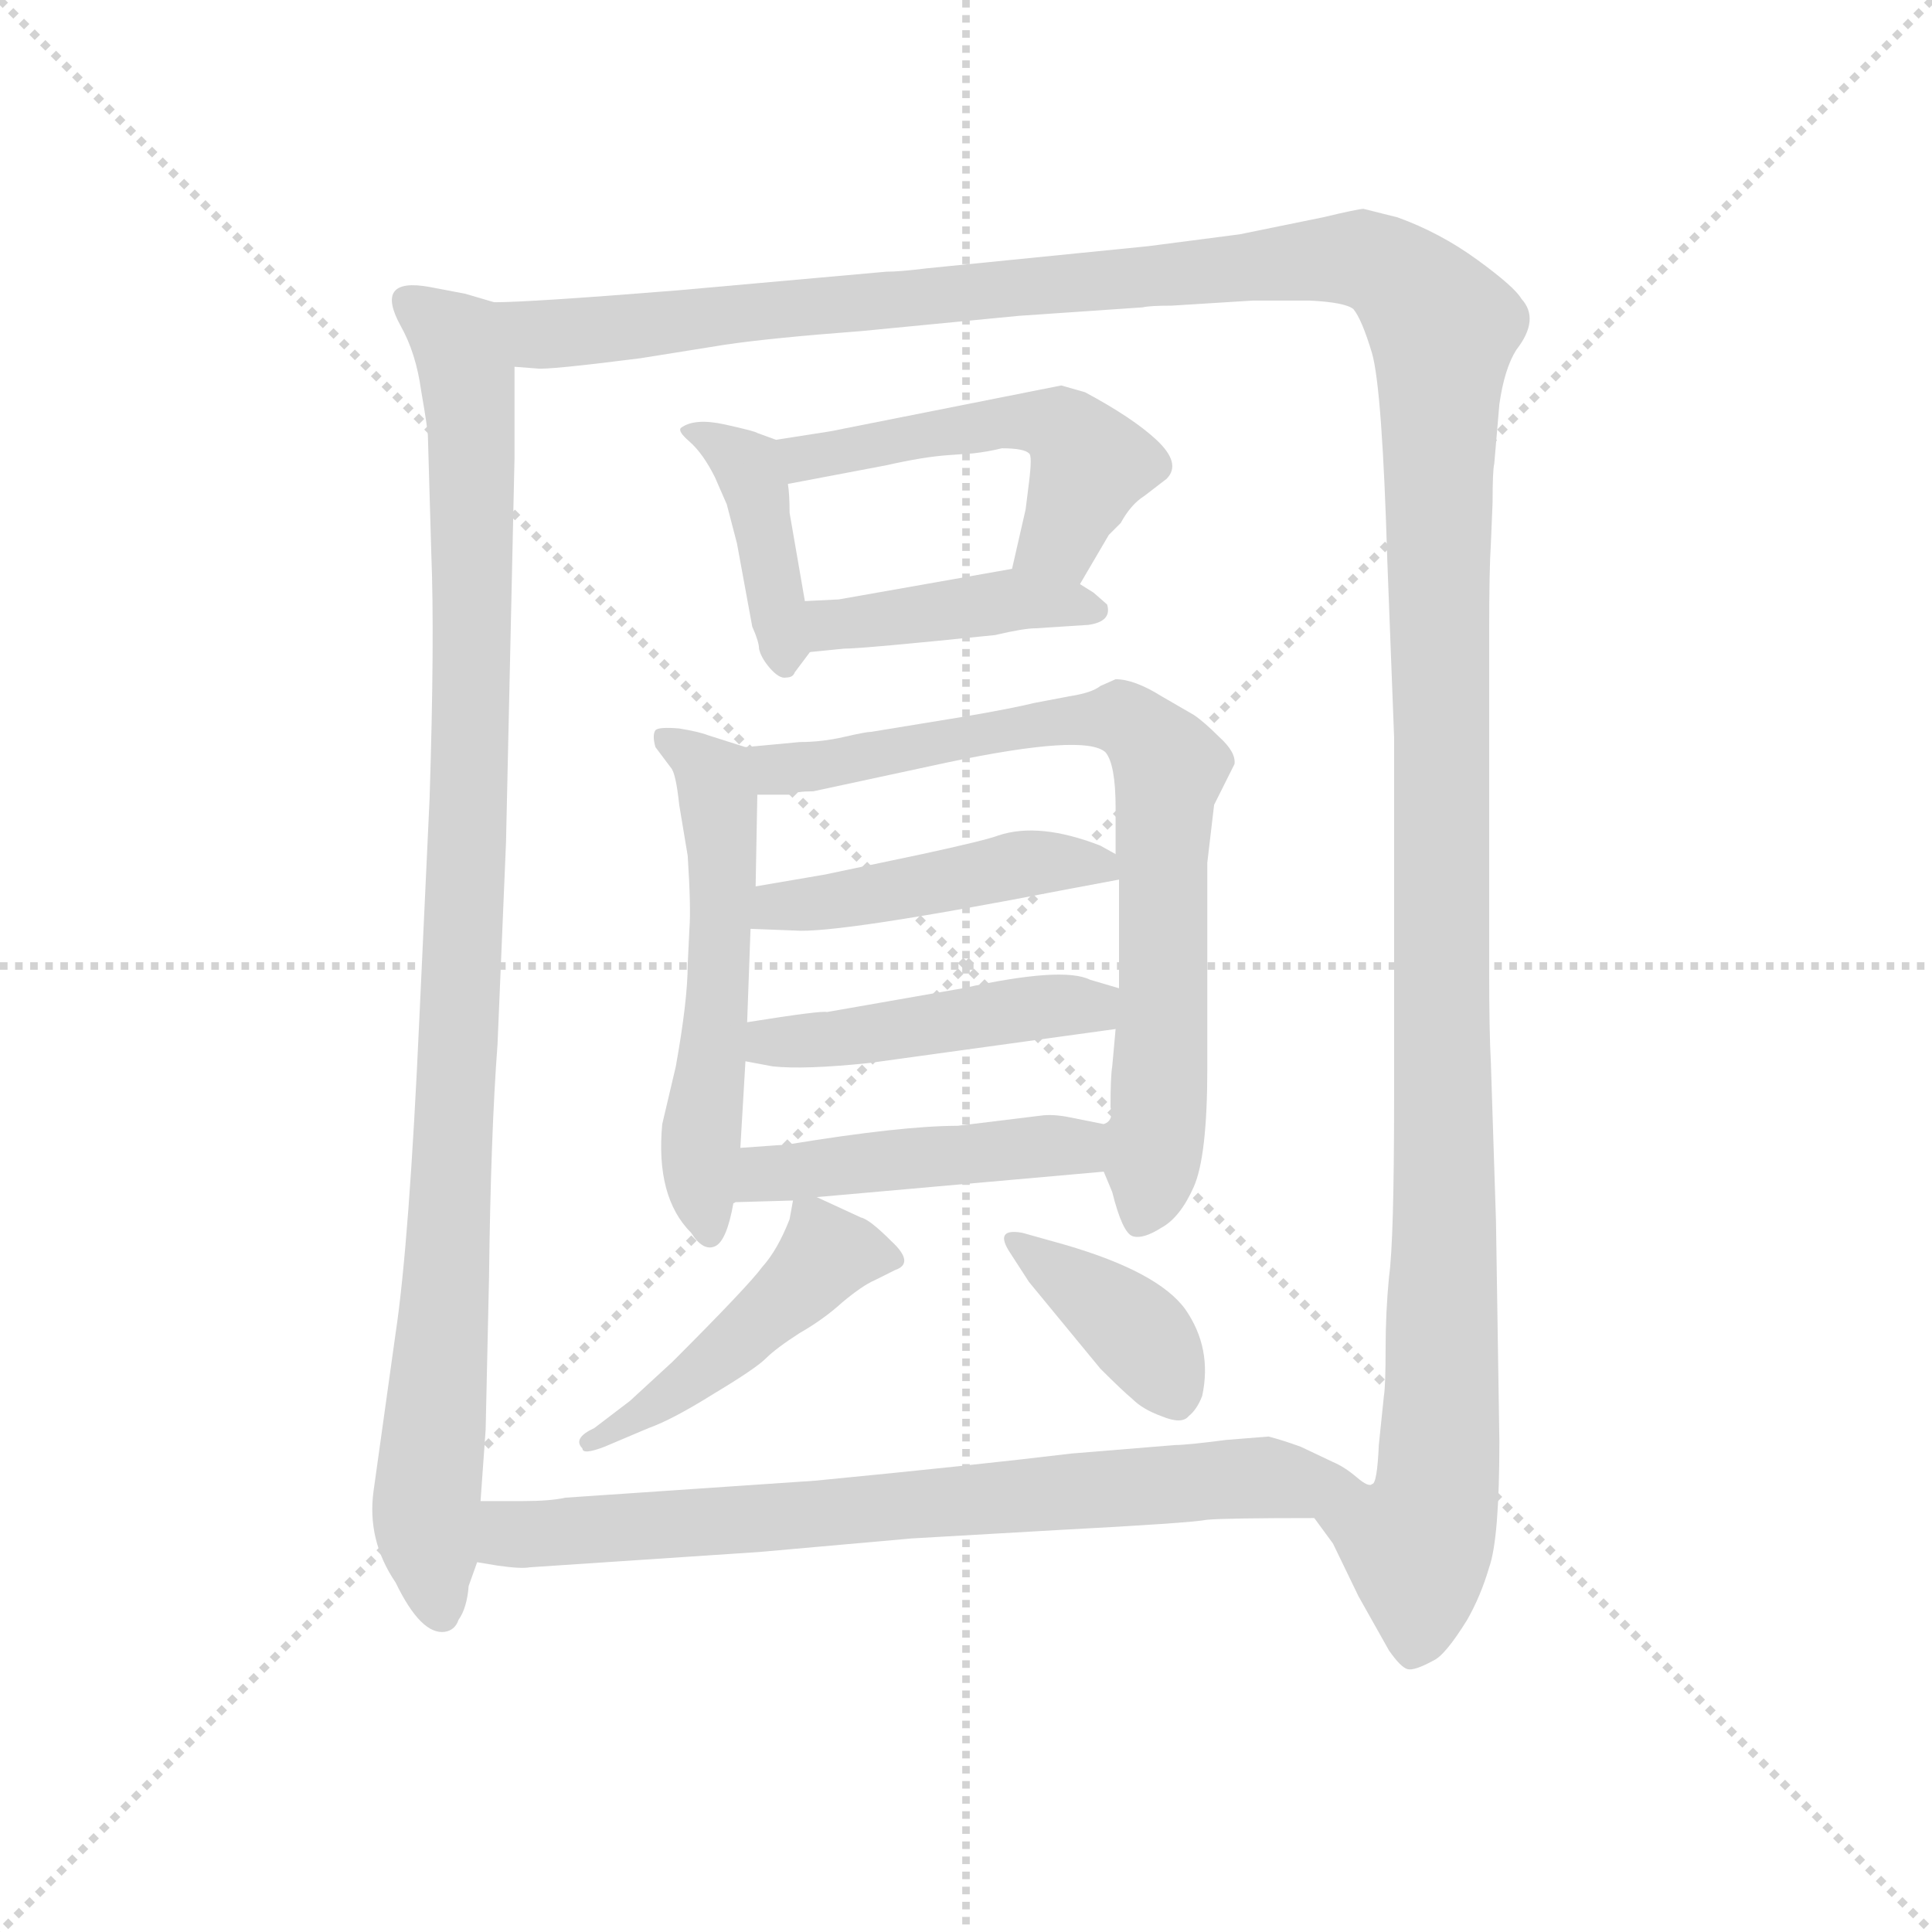 <svg version="1.1" viewBox="0 0 1024 1024" xmlns="http://www.w3.org/2000/svg">
  <g stroke="lightgray" stroke-dasharray="1,1" stroke-width="1" transform="scale(4, 4)">
    <line x1="0" y1="0" x2="256" y2="256"></line>
    <line x1="256" y1="0" x2="0" y2="256"></line>
    <line x1="128" y1="0" x2="128" y2="256"></line>
    <line x1="0" y1="128" x2="256" y2="128"></line>
  </g>
  <g transform="scale(0.9, -0.9) translate(50, -830)">
    <style type="text/css">
      
        @keyframes keyframes0 {
          from {
            stroke: blue;
            stroke-dashoffset: 1040;
            stroke-width: 128;
          }
          77% {
            animation-timing-function: step-end;
            stroke: blue;
            stroke-dashoffset: 0;
            stroke-width: 128;
          }
          to {
            stroke: black;
            stroke-width: 1024;
          }
        }
        #make-me-a-hanzi-animation-0 {
          animation: keyframes0 1.096s both;
          animation-delay: 0s;
          animation-timing-function: linear;
        }
      
        @keyframes keyframes1 {
          from {
            stroke: blue;
            stroke-dashoffset: 1609;
            stroke-width: 128;
          }
          84% {
            animation-timing-function: step-end;
            stroke: blue;
            stroke-dashoffset: 0;
            stroke-width: 128;
          }
          to {
            stroke: black;
            stroke-width: 1024;
          }
        }
        #make-me-a-hanzi-animation-1 {
          animation: keyframes1 1.559s both;
          animation-delay: 1.096s;
          animation-timing-function: linear;
        }
      
        @keyframes keyframes2 {
          from {
            stroke: blue;
            stroke-dashoffset: 412;
            stroke-width: 128;
          }
          57% {
            animation-timing-function: step-end;
            stroke: blue;
            stroke-dashoffset: 0;
            stroke-width: 128;
          }
          to {
            stroke: black;
            stroke-width: 1024;
          }
        }
        #make-me-a-hanzi-animation-2 {
          animation: keyframes2 0.585s both;
          animation-delay: 2.656s;
          animation-timing-function: linear;
        }
      
        @keyframes keyframes3 {
          from {
            stroke: blue;
            stroke-dashoffset: 521;
            stroke-width: 128;
          }
          63% {
            animation-timing-function: step-end;
            stroke: blue;
            stroke-dashoffset: 0;
            stroke-width: 128;
          }
          to {
            stroke: black;
            stroke-width: 1024;
          }
        }
        #make-me-a-hanzi-animation-3 {
          animation: keyframes3 0.674s both;
          animation-delay: 3.241s;
          animation-timing-function: linear;
        }
      
        @keyframes keyframes4 {
          from {
            stroke: blue;
            stroke-dashoffset: 422;
            stroke-width: 128;
          }
          58% {
            animation-timing-function: step-end;
            stroke: blue;
            stroke-dashoffset: 0;
            stroke-width: 128;
          }
          to {
            stroke: black;
            stroke-width: 1024;
          }
        }
        #make-me-a-hanzi-animation-4 {
          animation: keyframes4 0.593s both;
          animation-delay: 3.915s;
          animation-timing-function: linear;
        }
      
        @keyframes keyframes5 {
          from {
            stroke: blue;
            stroke-dashoffset: 560;
            stroke-width: 128;
          }
          65% {
            animation-timing-function: step-end;
            stroke: blue;
            stroke-dashoffset: 0;
            stroke-width: 128;
          }
          to {
            stroke: black;
            stroke-width: 1024;
          }
        }
        #make-me-a-hanzi-animation-5 {
          animation: keyframes5 0.706s both;
          animation-delay: 4.508s;
          animation-timing-function: linear;
        }
      
        @keyframes keyframes6 {
          from {
            stroke: blue;
            stroke-dashoffset: 786;
            stroke-width: 128;
          }
          72% {
            animation-timing-function: step-end;
            stroke: blue;
            stroke-dashoffset: 0;
            stroke-width: 128;
          }
          to {
            stroke: black;
            stroke-width: 1024;
          }
        }
        #make-me-a-hanzi-animation-6 {
          animation: keyframes6 0.89s both;
          animation-delay: 5.214s;
          animation-timing-function: linear;
        }
      
        @keyframes keyframes7 {
          from {
            stroke: blue;
            stroke-dashoffset: 464;
            stroke-width: 128;
          }
          60% {
            animation-timing-function: step-end;
            stroke: blue;
            stroke-dashoffset: 0;
            stroke-width: 128;
          }
          to {
            stroke: black;
            stroke-width: 1024;
          }
        }
        #make-me-a-hanzi-animation-7 {
          animation: keyframes7 0.628s both;
          animation-delay: 6.104s;
          animation-timing-function: linear;
        }
      
        @keyframes keyframes8 {
          from {
            stroke: blue;
            stroke-dashoffset: 467;
            stroke-width: 128;
          }
          60% {
            animation-timing-function: step-end;
            stroke: blue;
            stroke-dashoffset: 0;
            stroke-width: 128;
          }
          to {
            stroke: black;
            stroke-width: 1024;
          }
        }
        #make-me-a-hanzi-animation-8 {
          animation: keyframes8 0.63s both;
          animation-delay: 6.731s;
          animation-timing-function: linear;
        }
      
        @keyframes keyframes9 {
          from {
            stroke: blue;
            stroke-dashoffset: 467;
            stroke-width: 128;
          }
          60% {
            animation-timing-function: step-end;
            stroke: blue;
            stroke-dashoffset: 0;
            stroke-width: 128;
          }
          to {
            stroke: black;
            stroke-width: 1024;
          }
        }
        #make-me-a-hanzi-animation-9 {
          animation: keyframes9 0.63s both;
          animation-delay: 7.361s;
          animation-timing-function: linear;
        }
      
        @keyframes keyframes10 {
          from {
            stroke: blue;
            stroke-dashoffset: 471;
            stroke-width: 128;
          }
          61% {
            animation-timing-function: step-end;
            stroke: blue;
            stroke-dashoffset: 0;
            stroke-width: 128;
          }
          to {
            stroke: black;
            stroke-width: 1024;
          }
        }
        #make-me-a-hanzi-animation-10 {
          animation: keyframes10 0.633s both;
          animation-delay: 7.992s;
          animation-timing-function: linear;
        }
      
        @keyframes keyframes11 {
          from {
            stroke: blue;
            stroke-dashoffset: 381;
            stroke-width: 128;
          }
          55% {
            animation-timing-function: step-end;
            stroke: blue;
            stroke-dashoffset: 0;
            stroke-width: 128;
          }
          to {
            stroke: black;
            stroke-width: 1024;
          }
        }
        #make-me-a-hanzi-animation-11 {
          animation: keyframes11 0.56s both;
          animation-delay: 8.625s;
          animation-timing-function: linear;
        }
      
        @keyframes keyframes12 {
          from {
            stroke: blue;
            stroke-dashoffset: 775;
            stroke-width: 128;
          }
          72% {
            animation-timing-function: step-end;
            stroke: blue;
            stroke-dashoffset: 0;
            stroke-width: 128;
          }
          to {
            stroke: black;
            stroke-width: 1024;
          }
        }
        #make-me-a-hanzi-animation-12 {
          animation: keyframes12 0.881s both;
          animation-delay: 9.185s;
          animation-timing-function: linear;
        }
      
    </style>
    
      <path d="M 202 573 L 204 504 Q 206 454 203 360 L 197 231 Q 191 98 183 45 L 170 -48 Q 166 -77 183 -102 Q 198 -133 212 -131 Q 218 -130 220 -124 Q 225 -117 226 -104 L 231 -90 L 233 -54 L 236 -12 L 238 78 Q 239 162 243 215 L 248 334 L 253 560 L 253 614 C 253 644 253 649 241 652 L 224 657 L 203 661 Q 170 667 186 638 Q 195 622 198 600 Q 202 577 202 573 Z" fill="lightgray"></path>
    
      <path d="M 724 -64 L 735 -79 L 750 -110 L 768 -142 Q 775 -152 779 -153 Q 783 -154 794 -148 Q 801 -145 814 -124 Q 822 -110 827 -93 Q 833 -76 833 -19 L 831 111 L 828 204 Q 827 222 827 258 L 827 458 Q 827 495 828 510 L 829 534 Q 829 553 830 557 L 833 592 Q 836 613 843 624 Q 857 642 846 654 Q 842 661 820 677 Q 798 693 773 702 L 753 707 Q 750 707 729 702 L 680 692 L 626 685 L 496 672 Q 480 670 472 670 L 349 659 Q 262 652 241 652 C 211 651 223 613 253 614 L 266 613 Q 272 612 327 619 L 377 627 Q 404 631 457 635 L 550 644 L 623 649 Q 627 650 640 650 L 688 653 L 721 653 Q 742 652 747 648 Q 752 642 758 622 Q 764 601 767 500 L 771 396 L 771 183 Q 771 99 768 78 Q 766 57 766 36 Q 766 14 765 8 L 762 -21 Q 761 -44 758 -44 C 754 -74 709 -38 724 -64 Z" fill="lightgray"></path>
    
      <path d="M 407 571 L 396 575 Q 395 576 377 580 Q 359 584 351 578 Q 349 576 356 570 Q 364 563 371 549 L 378 533 L 384 510 L 393 461 Q 397 452 397 448 Q 398 443 403 437 Q 409 430 413 431 Q 417 431 418 434 L 427 446 C 429 448 429 448 424 476 L 415 528 Q 415 539 414 545 C 411 569 411 569 407 571 Z" fill="lightgray"></path>
    
      <path d="M 589 599 L 575 603 L 439 576 L 407 571 C 377 566 385 539 414 545 L 472 556 Q 494 561 509 562 L 523 563 Q 532 564 540 566 Q 553 566 556 563 Q 558 562 556 546 L 554 530 L 546 495 C 539 466 571 460 586 486 L 603 515 L 610 522 Q 616 533 624 538 L 637 548 Q 646 557 631 571 Q 617 584 589 599 Z" fill="lightgray"></path>
    
      <path d="M 427 446 L 447 448 Q 458 448 536 456 Q 553 460 560 460 L 591 462 Q 605 464 602 474 L 594 481 L 586 486 C 566 499 566 499 546 495 L 444 477 L 424 476 C 394 475 397 443 427 446 Z" fill="lightgray"></path>
    
      <path d="M 356 283 L 355 262 Q 355 241 348 202 L 340 168 Q 336 125 357 104 Q 364 93 371 96 Q 378 99 382 122 L 386 154 L 389 205 L 390 228 L 392 283 L 395 308 L 396 362 C 396 388 396 388 389 390 L 367 397 Q 362 399 350 401 Q 338 402 336 400 Q 334 397 336 390 L 345 378 Q 348 375 350 356 L 355 326 Q 357 295 356 283 Z" fill="lightgray"></path>
    
      <path d="M 600 140 L 605 128 Q 611 104 617 102 Q 623 100 634 107 Q 645 113 653 131 Q 661 149 661 201 L 661 322 L 665 356 L 677 380 Q 678 387 668 396 Q 659 405 653 409 L 634 420 Q 618 430 607 430 L 598 426 Q 593 422 580 420 L 559 416 Q 547 413 518 408 L 463 399 Q 460 399 447 396 Q 434 393 421 393 L 389 390 C 359 387 366 362 396 362 L 415 362 Q 419 364 429 364 L 508 381 Q 589 398 601 387 Q 607 380 607 354 L 607 327 L 609 312 L 609 248 L 607 224 L 605 202 Q 604 196 604 178 Q 606 170 600 168 C 596 152 596 152 600 140 Z" fill="lightgray"></path>
    
      <path d="M 577 306 L 609 312 C 628 316 628 316 607 327 L 598 332 Q 562 346 538 338 Q 530 335 493 327 L 436 315 L 395 308 C 365 303 362 284 392 283 L 418 282 Q 443 280 577 306 Z" fill="lightgray"></path>
    
      <path d="M 462 204 L 607 224 C 637 228 638 240 609 248 L 592 253 Q 576 261 517 248 L 437 234 Q 434 235 390 228 C 360 223 360 211 389 205 L 405 202 Q 424 200 462 204 Z" fill="lightgray"></path>
    
      <path d="M 382 122 L 417 123 L 431 125 L 600 140 C 630 143 629 162 600 168 L 580 172 Q 570 174 563 173 L 514 167 Q 481 167 414 156 L 386 154 C 356 152 352 121 382 122 Z" fill="lightgray"></path>
    
      <path d="M 417 123 L 415 112 Q 408 94 399 84 Q 391 73 346 28 L 321 5 L 300 -11 Q 287 -17 293 -23 Q 293 -27 306 -22 L 332 -11 Q 346 -6 370 9 Q 395 24 401 30 Q 407 36 421 45 Q 435 53 446 63 Q 458 73 465 76 L 477 82 Q 489 86 475 99 Q 462 112 457 113 L 431 125 C 418 131 418 131 417 123 Z" fill="lightgray"></path>
    
      <path d="M 545 92 L 556 75 L 598 24 Q 611 11 617 6 Q 623 0 634 -4 Q 646 -9 650 -4 Q 655 0 658 8 Q 664 36 648 59 Q 632 81 577 97 L 552 104 Q 535 107 545 92 Z" fill="lightgray"></path>
    
      <path d="M 231 -90 L 243 -92 Q 257 -94 262 -93 L 397 -84 L 487 -76 L 574 -71 Q 650 -67 661 -65 Q 672 -64 724 -64 C 754 -64 784 -59 758 -44 Q 756 -46 749 -40 Q 742 -34 735 -31 L 716 -22 Q 705 -18 697 -16 L 672 -18 Q 649 -21 642 -21 L 581 -26 Q 523 -33 430 -42 L 283 -52 Q 274 -54 258 -54 L 233 -54 C 203 -54 201 -85 231 -90 Z" fill="lightgray"></path>
    
    
      <clipPath id="make-me-a-hanzi-clip-0">
        <path d="M 202 573 L 204 504 Q 206 454 203 360 L 197 231 Q 191 98 183 45 L 170 -48 Q 166 -77 183 -102 Q 198 -133 212 -131 Q 218 -130 220 -124 Q 225 -117 226 -104 L 231 -90 L 233 -54 L 236 -12 L 238 78 Q 239 162 243 215 L 248 334 L 253 560 L 253 614 C 253 644 253 649 241 652 L 224 657 L 203 661 Q 170 667 186 638 Q 195 622 198 600 Q 202 577 202 573 Z"></path>
      </clipPath>
      <path clip-path="url(#make-me-a-hanzi-clip-0)" d="M 194 650 L 221 625 L 228 567 L 226 342 L 201 -58 L 210 -120" fill="none" id="make-me-a-hanzi-animation-0" stroke-dasharray="912 1824" stroke-linecap="round"></path>
    
      <clipPath id="make-me-a-hanzi-clip-1">
        <path d="M 724 -64 L 735 -79 L 750 -110 L 768 -142 Q 775 -152 779 -153 Q 783 -154 794 -148 Q 801 -145 814 -124 Q 822 -110 827 -93 Q 833 -76 833 -19 L 831 111 L 828 204 Q 827 222 827 258 L 827 458 Q 827 495 828 510 L 829 534 Q 829 553 830 557 L 833 592 Q 836 613 843 624 Q 857 642 846 654 Q 842 661 820 677 Q 798 693 773 702 L 753 707 Q 750 707 729 702 L 680 692 L 626 685 L 496 672 Q 480 670 472 670 L 349 659 Q 262 652 241 652 C 211 651 223 613 253 614 L 266 613 Q 272 612 327 619 L 377 627 Q 404 631 457 635 L 550 644 L 623 649 Q 627 650 640 650 L 688 653 L 721 653 Q 742 652 747 648 Q 752 642 758 622 Q 764 601 767 500 L 771 396 L 771 183 Q 771 99 768 78 Q 766 57 766 36 Q 766 14 765 8 L 762 -21 Q 761 -44 758 -44 C 754 -74 709 -38 724 -64 Z"></path>
      </clipPath>
      <path clip-path="url(#make-me-a-hanzi-clip-1)" d="M 245 646 L 269 633 L 313 635 L 743 678 L 768 671 L 800 637 L 799 2 L 796 -48 L 785 -80 L 783 -138" fill="none" id="make-me-a-hanzi-animation-1" stroke-dasharray="1481 2962" stroke-linecap="round"></path>
    
      <clipPath id="make-me-a-hanzi-clip-2">
        <path d="M 407 571 L 396 575 Q 395 576 377 580 Q 359 584 351 578 Q 349 576 356 570 Q 364 563 371 549 L 378 533 L 384 510 L 393 461 Q 397 452 397 448 Q 398 443 403 437 Q 409 430 413 431 Q 417 431 418 434 L 427 446 C 429 448 429 448 424 476 L 415 528 Q 415 539 414 545 C 411 569 411 569 407 571 Z"></path>
      </clipPath>
      <path clip-path="url(#make-me-a-hanzi-clip-2)" d="M 357 576 L 391 553 L 411 440" fill="none" id="make-me-a-hanzi-animation-2" stroke-dasharray="284 568" stroke-linecap="round"></path>
    
      <clipPath id="make-me-a-hanzi-clip-3">
        <path d="M 589 599 L 575 603 L 439 576 L 407 571 C 377 566 385 539 414 545 L 472 556 Q 494 561 509 562 L 523 563 Q 532 564 540 566 Q 553 566 556 563 Q 558 562 556 546 L 554 530 L 546 495 C 539 466 571 460 586 486 L 603 515 L 610 522 Q 616 533 624 538 L 637 548 Q 646 557 631 571 Q 617 584 589 599 Z"></path>
      </clipPath>
      <path clip-path="url(#make-me-a-hanzi-clip-3)" d="M 413 566 L 425 561 L 540 582 L 572 580 L 592 557 L 575 513 L 554 499" fill="none" id="make-me-a-hanzi-animation-3" stroke-dasharray="393 786" stroke-linecap="round"></path>
    
      <clipPath id="make-me-a-hanzi-clip-4">
        <path d="M 427 446 L 447 448 Q 458 448 536 456 Q 553 460 560 460 L 591 462 Q 605 464 602 474 L 594 481 L 586 486 C 566 499 566 499 546 495 L 444 477 L 424 476 C 394 475 397 443 427 446 Z"></path>
      </clipPath>
      <path clip-path="url(#make-me-a-hanzi-clip-4)" d="M 429 469 L 449 463 L 549 477 L 593 471" fill="none" id="make-me-a-hanzi-animation-4" stroke-dasharray="294 588" stroke-linecap="round"></path>
    
      <clipPath id="make-me-a-hanzi-clip-5">
        <path d="M 356 283 L 355 262 Q 355 241 348 202 L 340 168 Q 336 125 357 104 Q 364 93 371 96 Q 378 99 382 122 L 386 154 L 389 205 L 390 228 L 392 283 L 395 308 L 396 362 C 396 388 396 388 389 390 L 367 397 Q 362 399 350 401 Q 338 402 336 400 Q 334 397 336 390 L 345 378 Q 348 375 350 356 L 355 326 Q 357 295 356 283 Z"></path>
      </clipPath>
      <path clip-path="url(#make-me-a-hanzi-clip-5)" d="M 343 395 L 367 377 L 375 342 L 374 263 L 362 159 L 368 105" fill="none" id="make-me-a-hanzi-animation-5" stroke-dasharray="432 864" stroke-linecap="round"></path>
    
      <clipPath id="make-me-a-hanzi-clip-6">
        <path d="M 600 140 L 605 128 Q 611 104 617 102 Q 623 100 634 107 Q 645 113 653 131 Q 661 149 661 201 L 661 322 L 665 356 L 677 380 Q 678 387 668 396 Q 659 405 653 409 L 634 420 Q 618 430 607 430 L 598 426 Q 593 422 580 420 L 559 416 Q 547 413 518 408 L 463 399 Q 460 399 447 396 Q 434 393 421 393 L 389 390 C 359 387 366 362 396 362 L 415 362 Q 419 364 429 364 L 508 381 Q 589 398 601 387 Q 607 380 607 354 L 607 327 L 609 312 L 609 248 L 607 224 L 605 202 Q 604 196 604 178 Q 606 170 600 168 C 596 152 596 152 600 140 Z"></path>
      </clipPath>
      <path clip-path="url(#make-me-a-hanzi-clip-6)" d="M 395 384 L 420 377 L 519 392 L 529 399 L 603 407 L 617 404 L 634 386 L 639 377 L 633 175 L 629 135 L 620 111" fill="none" id="make-me-a-hanzi-animation-6" stroke-dasharray="658 1316" stroke-linecap="round"></path>
    
      <clipPath id="make-me-a-hanzi-clip-7">
        <path d="M 577 306 L 609 312 C 628 316 628 316 607 327 L 598 332 Q 562 346 538 338 Q 530 335 493 327 L 436 315 L 395 308 C 365 303 362 284 392 283 L 418 282 Q 443 280 577 306 Z"></path>
      </clipPath>
      <path clip-path="url(#make-me-a-hanzi-clip-7)" d="M 399 289 L 408 296 L 548 321 L 602 319" fill="none" id="make-me-a-hanzi-animation-7" stroke-dasharray="336 672" stroke-linecap="round"></path>
    
      <clipPath id="make-me-a-hanzi-clip-8">
        <path d="M 462 204 L 607 224 C 637 228 638 240 609 248 L 592 253 Q 576 261 517 248 L 437 234 Q 434 235 390 228 C 360 223 360 211 389 205 L 405 202 Q 424 200 462 204 Z"></path>
      </clipPath>
      <path clip-path="url(#make-me-a-hanzi-clip-8)" d="M 394 211 L 603 242" fill="none" id="make-me-a-hanzi-animation-8" stroke-dasharray="339 678" stroke-linecap="round"></path>
    
      <clipPath id="make-me-a-hanzi-clip-9">
        <path d="M 382 122 L 417 123 L 431 125 L 600 140 C 630 143 629 162 600 168 L 580 172 Q 570 174 563 173 L 514 167 Q 481 167 414 156 L 386 154 C 356 152 352 121 382 122 Z"></path>
      </clipPath>
      <path clip-path="url(#make-me-a-hanzi-clip-9)" d="M 388 127 L 408 140 L 459 146 L 567 155 L 582 155 L 592 147" fill="none" id="make-me-a-hanzi-animation-9" stroke-dasharray="339 678" stroke-linecap="round"></path>
    
      <clipPath id="make-me-a-hanzi-clip-10">
        <path d="M 417 123 L 415 112 Q 408 94 399 84 Q 391 73 346 28 L 321 5 L 300 -11 Q 287 -17 293 -23 Q 293 -27 306 -22 L 332 -11 Q 346 -6 370 9 Q 395 24 401 30 Q 407 36 421 45 Q 435 53 446 63 Q 458 73 465 76 L 477 82 Q 489 86 475 99 Q 462 112 457 113 L 431 125 C 418 131 418 131 417 123 Z"></path>
      </clipPath>
      <path clip-path="url(#make-me-a-hanzi-clip-10)" d="M 474 90 L 437 92 L 356 16 L 299 -19" fill="none" id="make-me-a-hanzi-animation-10" stroke-dasharray="343 686" stroke-linecap="round"></path>
    
      <clipPath id="make-me-a-hanzi-clip-11">
        <path d="M 545 92 L 556 75 L 598 24 Q 611 11 617 6 Q 623 0 634 -4 Q 646 -9 650 -4 Q 655 0 658 8 Q 664 36 648 59 Q 632 81 577 97 L 552 104 Q 535 107 545 92 Z"></path>
      </clipPath>
      <path clip-path="url(#make-me-a-hanzi-clip-11)" d="M 556 94 L 626 39 L 642 7" fill="none" id="make-me-a-hanzi-animation-11" stroke-dasharray="253 506" stroke-linecap="round"></path>
    
      <clipPath id="make-me-a-hanzi-clip-12">
        <path d="M 231 -90 L 243 -92 Q 257 -94 262 -93 L 397 -84 L 487 -76 L 574 -71 Q 650 -67 661 -65 Q 672 -64 724 -64 C 754 -64 784 -59 758 -44 Q 756 -46 749 -40 Q 742 -34 735 -31 L 716 -22 Q 705 -18 697 -16 L 672 -18 Q 649 -21 642 -21 L 581 -26 Q 523 -33 430 -42 L 283 -52 Q 274 -54 258 -54 L 233 -54 C 203 -54 201 -85 231 -90 Z"></path>
      </clipPath>
      <path clip-path="url(#make-me-a-hanzi-clip-12)" d="M 239 -60 L 258 -74 L 680 -40 L 752 -46" fill="none" id="make-me-a-hanzi-animation-12" stroke-dasharray="647 1294" stroke-linecap="round"></path>
    
  </g>
</svg>